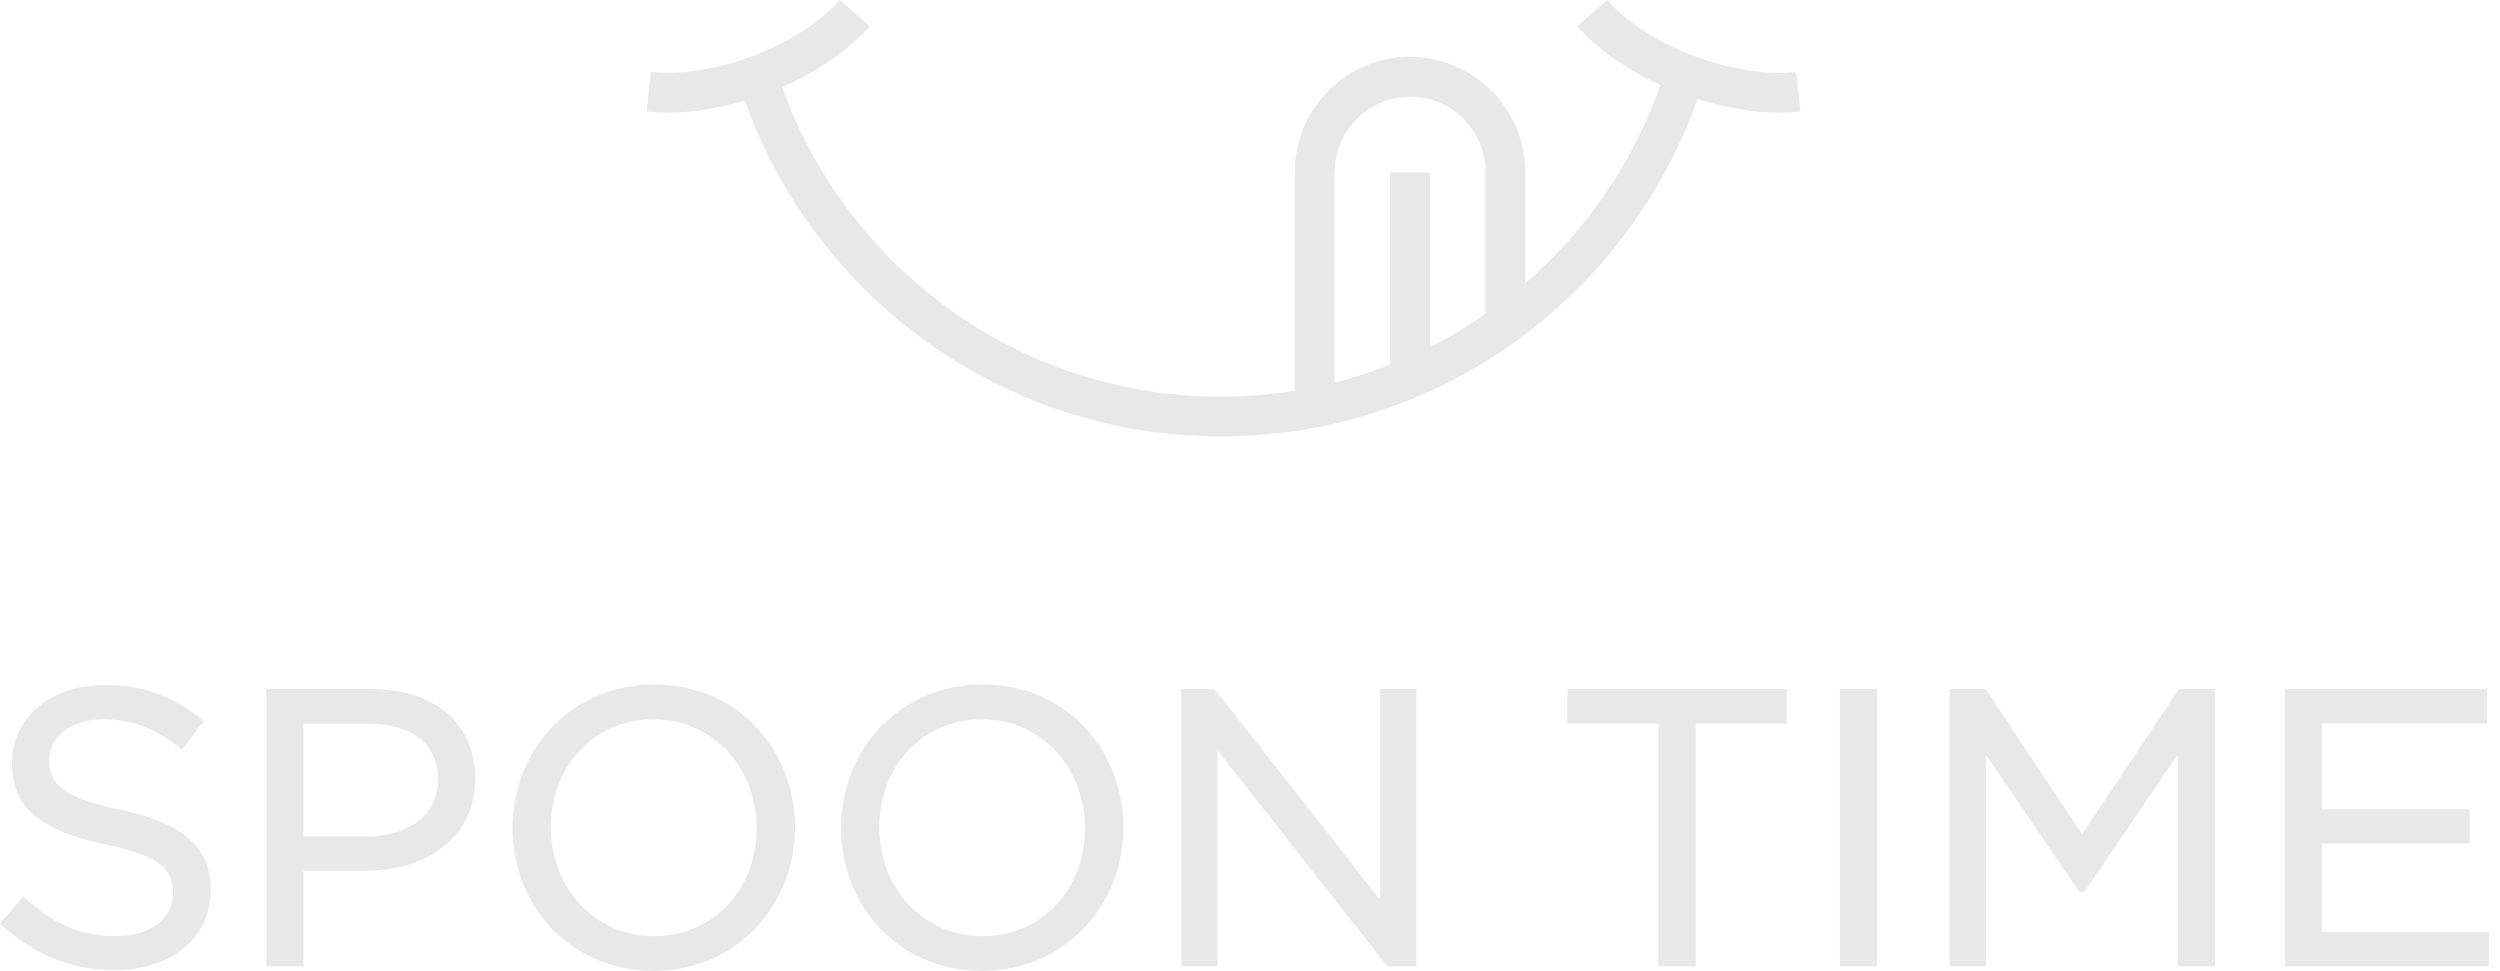 <svg width="103" height="40" viewBox="0 0 103 40" fill="none" xmlns="http://www.w3.org/2000/svg">
<path d="M74.176 4.602L74 2.971C73.784 2.991 73.554 3.005 73.311 3.005C72.318 3.005 71.128 2.795 69.912 2.348C68.283 1.759 66.959 0.859 66.222 0L64.985 1.076C65.803 2.01 66.986 2.856 68.412 3.505C67.283 6.699 65.35 9.508 62.843 11.673V7.099C62.843 4.473 60.714 2.348 58.092 2.341C55.47 2.341 53.348 4.466 53.341 7.099V16.099C52.347 16.254 51.334 16.342 50.3 16.342C41.96 16.342 34.885 11.017 32.222 3.587C33.729 2.93 34.979 2.05 35.831 1.076L34.594 0C33.851 0.859 32.533 1.759 30.904 2.348C29.688 2.795 28.498 3.005 27.505 2.998C27.262 2.998 27.032 2.984 26.816 2.964L26.64 4.595C26.917 4.622 27.208 4.642 27.505 4.642C28.492 4.642 29.573 4.473 30.681 4.141C33.567 12.208 41.251 17.98 50.3 17.98C59.369 17.98 67.073 12.174 69.939 4.081C71.115 4.446 72.264 4.642 73.304 4.642C73.602 4.642 73.885 4.629 74.169 4.595L74.176 4.602ZM54.99 7.099C54.99 6.239 55.335 5.461 55.902 4.899C56.47 4.338 57.24 3.986 58.099 3.986C58.957 3.986 59.734 4.331 60.295 4.899C60.856 5.468 61.207 6.239 61.207 7.099V12.932C60.477 13.439 59.714 13.893 58.916 14.299V7.099H57.274V15.023C56.531 15.314 55.774 15.571 54.983 15.767V7.099H54.99Z" fill="#E8E8E8"/>
<path d="M4.947 33.361L4.92 33.497L4.947 33.361C3.73 33.104 2.987 32.82 2.568 32.495C2.156 32.17 2.034 31.819 2.027 31.311C2.027 30.844 2.237 30.431 2.622 30.127C3.007 29.822 3.568 29.633 4.264 29.633C5.379 29.633 6.38 29.985 7.393 30.81L7.501 30.898L8.394 29.707L8.292 29.626C7.143 28.706 5.94 28.225 4.291 28.225C3.203 28.225 2.257 28.55 1.581 29.119C0.906 29.68 0.493 30.492 0.493 31.419C0.493 32.373 0.804 33.098 1.453 33.625C2.095 34.153 3.048 34.505 4.339 34.789C5.501 35.033 6.211 35.304 6.609 35.622C7.008 35.94 7.123 36.285 7.13 36.792C7.13 37.32 6.907 37.753 6.501 38.065C6.096 38.376 5.508 38.565 4.785 38.565C3.271 38.565 2.203 38.058 1.054 37.023L0.953 36.928L0 38.058L0.101 38.146C1.453 39.357 2.947 39.966 4.744 39.966C5.873 39.966 6.859 39.648 7.562 39.073C8.265 38.498 8.684 37.659 8.684 36.657C8.684 35.771 8.38 35.06 7.751 34.525C7.123 33.991 6.197 33.625 4.947 33.355V33.361Z" fill="#E8E8E8"/>
<path d="M18.396 29.362C17.639 28.726 16.565 28.388 15.281 28.388H10.976V39.81H12.503V35.872H15.071C16.281 35.872 17.403 35.554 18.227 34.918C19.058 34.282 19.579 33.321 19.579 32.069C19.579 30.925 19.146 29.991 18.389 29.355L18.396 29.362ZM17.254 33.808C16.754 34.214 16.017 34.458 15.118 34.458H12.503V29.822H15.186C16.065 29.822 16.781 30.025 17.274 30.411C17.761 30.797 18.045 31.352 18.045 32.13C18.045 32.834 17.761 33.409 17.261 33.815L17.254 33.808Z" fill="#E8E8E8"/>
<path d="M26.951 28.198C25.221 28.198 23.755 28.889 22.734 29.971C21.707 31.054 21.119 32.536 21.119 34.113C21.119 35.689 21.7 37.164 22.721 38.24C23.734 39.316 25.194 40 26.924 40C28.654 40 30.121 39.31 31.141 38.227C32.168 37.144 32.756 35.662 32.756 34.086C32.756 32.509 32.175 31.034 31.155 29.958C30.141 28.882 28.681 28.198 26.951 28.198ZM26.951 38.572C24.484 38.572 22.7 36.569 22.694 34.086C22.694 31.602 24.451 29.633 26.917 29.633C29.384 29.633 31.168 31.636 31.175 34.119C31.175 36.603 29.418 38.572 26.951 38.572Z" fill="#E8E8E8"/>
<path d="M40.481 28.198C38.751 28.198 37.285 28.889 36.264 29.971C35.237 31.054 34.649 32.536 34.649 34.113C34.649 35.689 35.23 37.164 36.251 38.24C37.264 39.316 38.724 40 40.454 40C42.184 40 43.651 39.31 44.671 38.227C45.698 37.144 46.286 35.662 46.286 34.086C46.286 32.509 45.705 31.034 44.685 29.958C43.671 28.882 42.211 28.198 40.481 28.198ZM40.481 38.572C38.014 38.572 36.23 36.569 36.224 34.086C36.224 31.602 37.981 29.633 40.447 29.633C42.914 29.633 44.698 31.636 44.705 34.119C44.705 36.603 42.948 38.572 40.481 38.572Z" fill="#E8E8E8"/>
<path d="M56.862 28.523V37.07L50.043 28.388H48.665V39.81H50.165V30.919L57.153 39.81H58.356V28.388H56.862V28.523Z" fill="#E8E8E8"/>
<path d="M64.58 29.822H68.324V39.81H69.865V39.675V29.822H73.609V28.388H64.58V29.822Z" fill="#E8E8E8"/>
<path d="M75.805 28.388V39.81H77.332V28.388H77.197H75.805Z" fill="#E8E8E8"/>
<path d="M85.787 34.363L81.806 28.388H80.326V39.81H81.82V31.095L85.672 36.752H85.807H85.875L85.915 36.691L89.727 31.081V39.81H91.254V28.388H89.774L85.787 34.363Z" fill="#E8E8E8"/>
<path d="M95.667 38.396V34.762H101.742V33.341H95.667V29.809H102.459V29.673V28.388H94.139V39.81H102.54V38.396H95.667Z" fill="#E8E8E8"/>
</svg>

